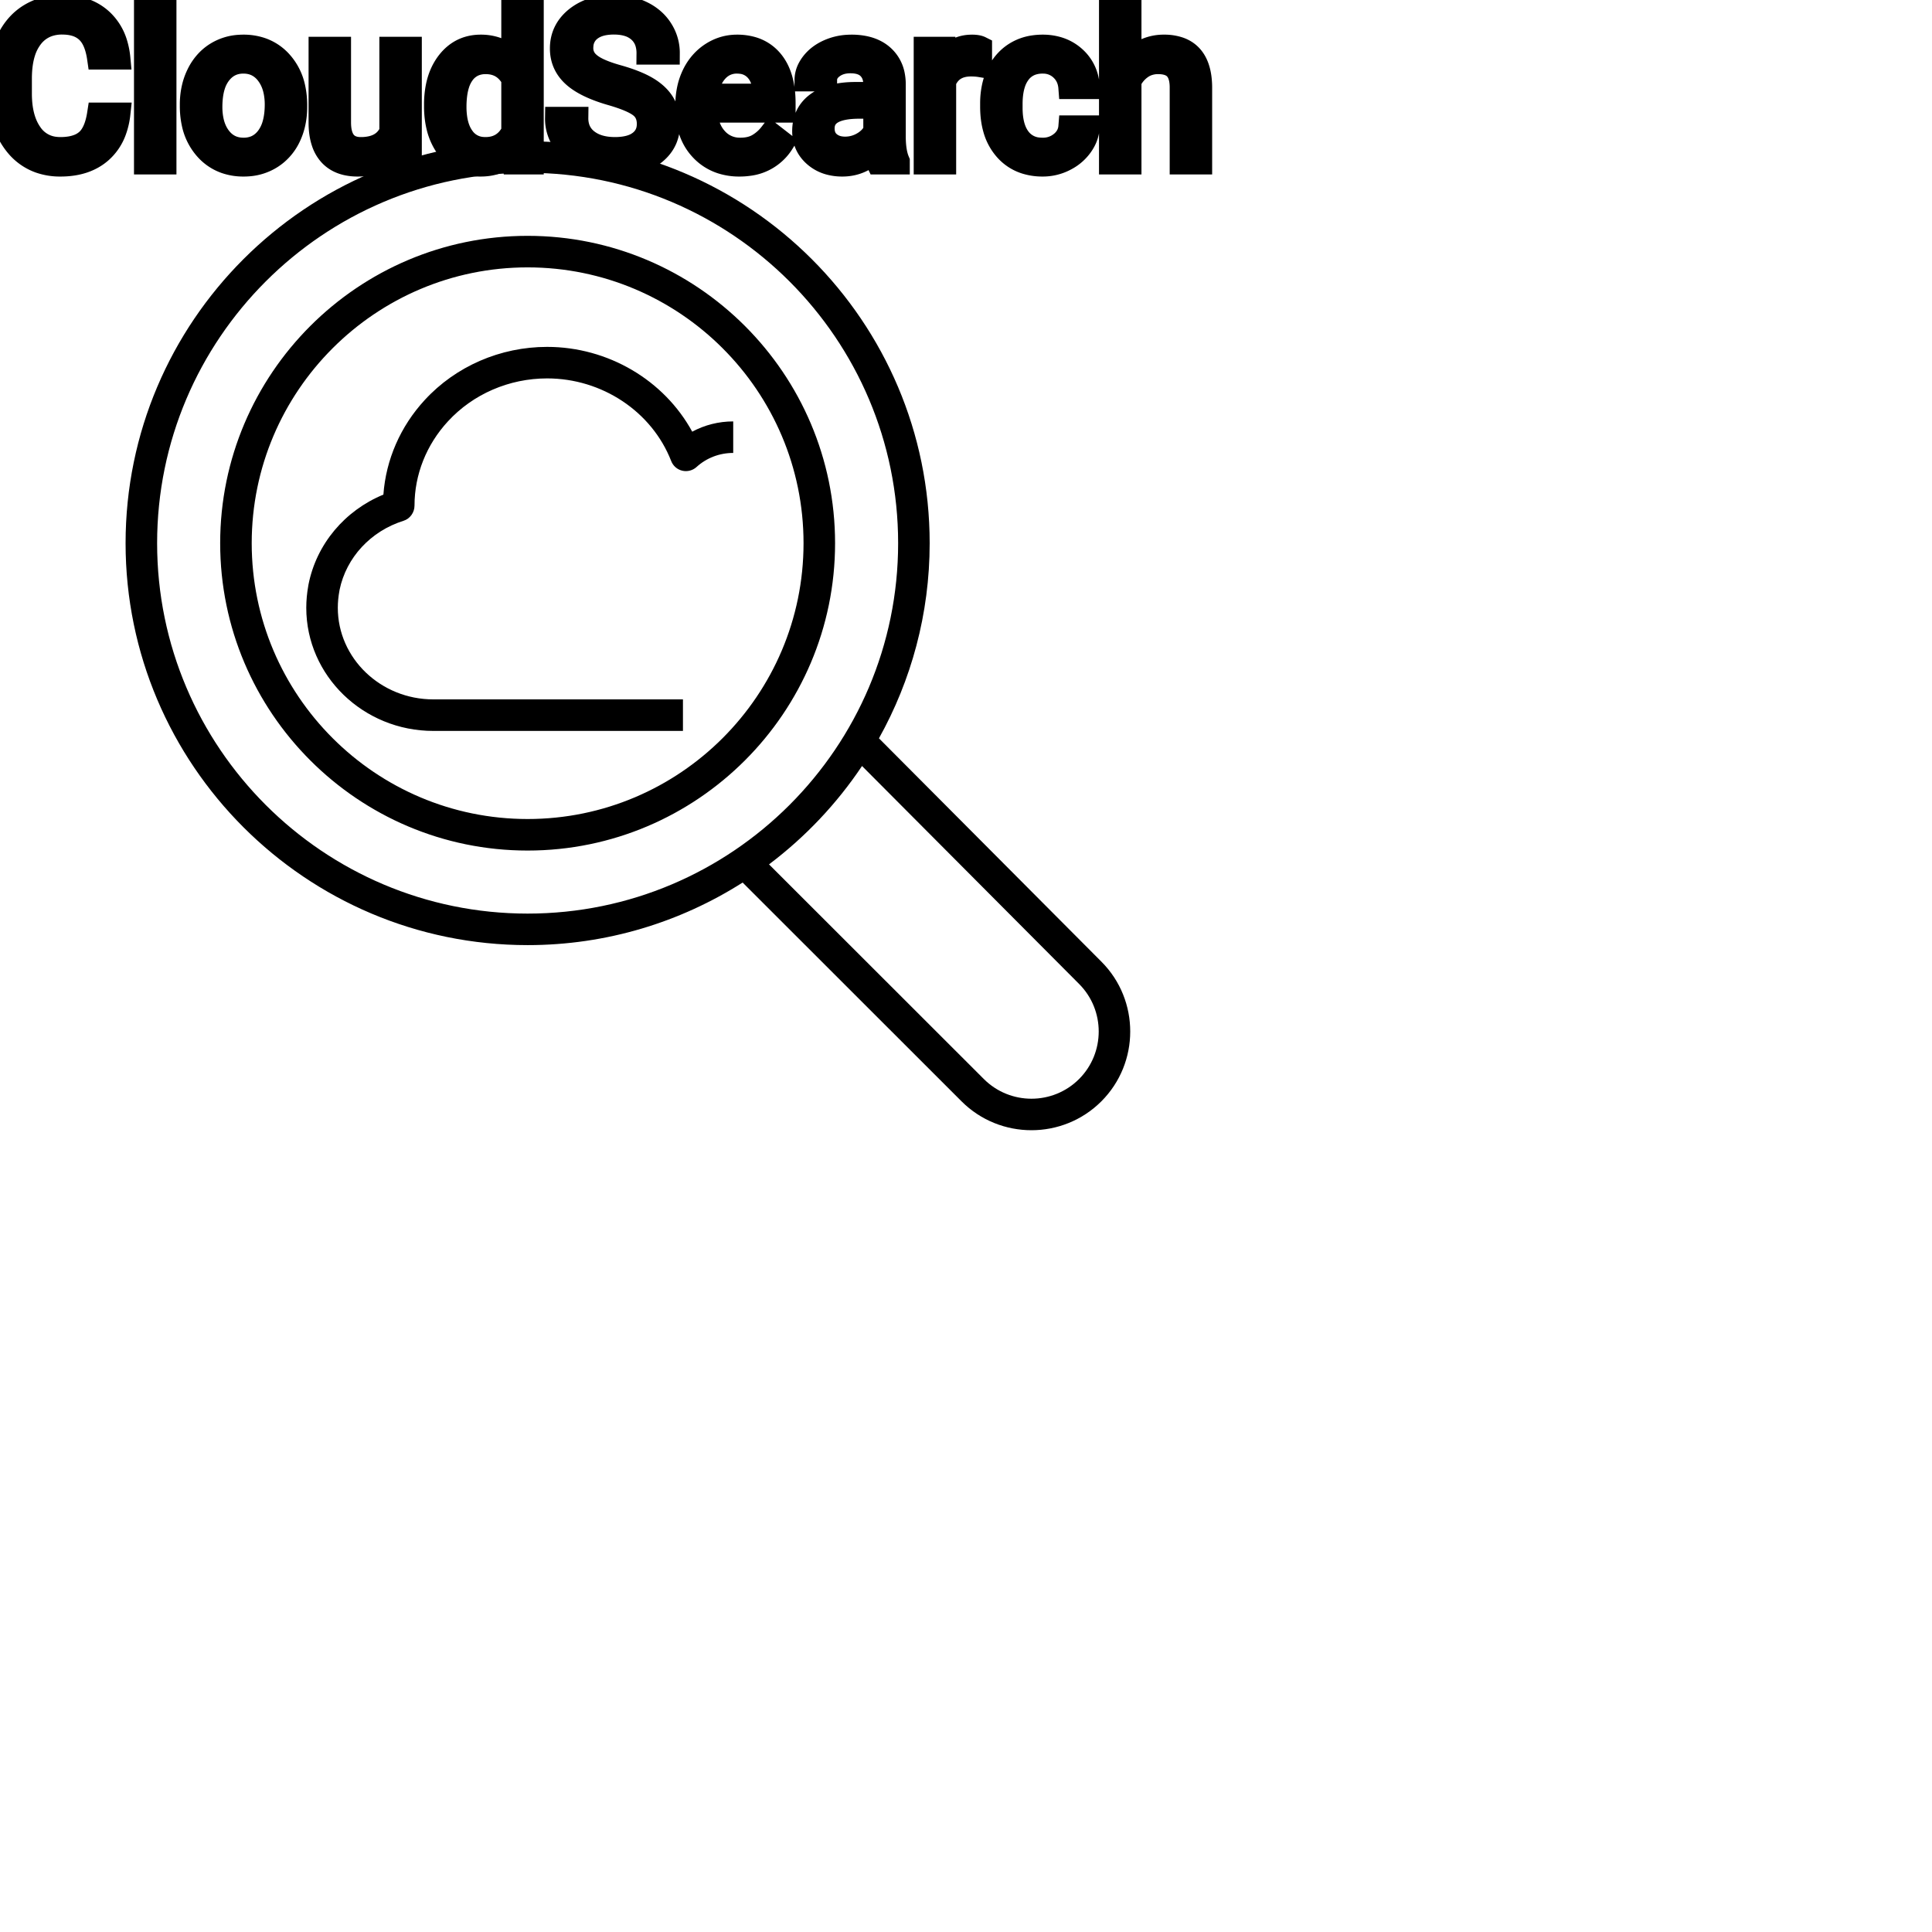 <?xml version="1.0" encoding="UTF-8"?>
<svg width="80px" height="80px" viewBox="0 0 80 80" version="1.1" xmlns="http://www.w3.org/2000/svg" xmlns:xlink="http://www.w3.org/1999/xlink">
    <!-- Generator: Sketch 64 (93537) - https://sketch.com -->
    <title>Icon-Architecture/64/Arch_Amazon-CloudSearch_64</title>
    <desc>Created with Sketch.</desc>
    
    <g id="Icon-Architecture/64/Arch_Amazon-CloudSearch_64" stroke="none" stroke-width="1" fill="none" fill-rule="evenodd">
        
        <path transform="translate(0vw, 0vh), scale(.65)" d="M46.709,26.846 L46.709,28.854 C45.835,28.854 45.006,29.172 44.373,29.75 C44.128,29.973 43.787,30.061 43.466,29.986 C43.144,29.912 42.88,29.682 42.759,29.373 C41.534,26.223 38.357,24.106 34.853,24.106 C32.437,24.106 30.134,25.103 28.535,26.843 C27.162,28.332 26.406,30.237 26.406,32.209 C26.406,32.648 26.122,33.047 25.703,33.178 C23.614,33.834 22.058,35.518 21.632,37.577 C21.63,37.593 21.628,37.608 21.625,37.622 C21.554,38.004 21.52,38.362 21.52,38.718 C21.52,41.936 24.251,44.554 27.607,44.554 L43.507,44.554 L43.507,46.563 L27.607,46.563 C23.143,46.563 19.511,43.043 19.511,38.718 C19.511,38.253 19.554,37.79 19.641,37.305 C19.644,37.28 19.648,37.257 19.653,37.234 C20.161,34.662 21.962,32.524 24.424,31.508 C24.587,29.278 25.507,27.165 27.057,25.483 C29.034,23.332 31.876,22.098 34.853,22.098 C38.741,22.098 42.311,24.225 44.098,27.5 C44.889,27.073 45.784,26.846 46.709,26.846 M68.741,68.74 C67.069,70.411 64.348,70.41 62.677,68.741 L48.99,55.064 C51.299,53.325 53.305,51.204 54.915,48.798 L68.746,62.685 C70.411,64.356 70.408,67.072 68.741,68.74 M10.009,34.604 C10.009,21.593 20.597,11.008 33.612,11.008 C46.627,11.008 57.215,21.593 57.215,34.604 C57.215,47.615 46.627,58.2 33.612,58.2 C20.597,58.2 10.009,47.615 10.009,34.604 M70.17,61.268 L55.993,47.034 C58.048,43.35 59.224,39.112 59.224,34.604 C59.224,20.487 47.735,9 33.612,9 C19.489,9 8,20.487 8,34.604 C8,48.722 19.489,60.208 33.612,60.208 C38.648,60.208 43.344,58.742 47.309,56.222 L61.257,70.162 C62.484,71.388 64.096,72 65.708,72 C67.32,72 68.933,71.387 70.161,70.16 C72.61,67.711 72.614,63.722 70.17,61.268 M33.612,52.175 C23.921,52.175 16.035,44.292 16.035,34.604 C16.035,24.916 23.921,17.033 33.612,17.033 C43.303,17.033 51.189,24.916 51.189,34.604 C51.189,44.292 43.303,52.175 33.612,52.175 M33.612,15.024 C22.813,15.024 14.026,23.808 14.026,34.604 C14.026,45.4 22.813,54.184 33.612,54.184 C44.411,54.184 53.198,45.4 53.198,34.604 C53.198,23.808 44.411,15.024 33.612,15.024" id="Amazon-CloudSearch_Icon_64_Squid" fill="#000000"></path>
    </g><g transform="translate(12vw, 80vh)" id="svgGroup" stroke-linecap="round" fill-rule="evenodd" font-size="9pt" stroke="#000" stroke-width="0.25mm" fill="#000" style="stroke:#000;stroke-width:0.25mm;fill:#000"><path d="M 27.677 2.202 L 26.829 2.202 A 1.466 1.466 0 0 0 26.779 1.809 A 1.066 1.066 0 0 0 26.46 1.29 A 1.211 1.211 0 0 0 25.99 1.033 Q 25.738 0.958 25.418 0.958 A 2.286 2.286 0 0 0 25.038 0.988 Q 24.836 1.022 24.674 1.095 A 1.101 1.101 0 0 0 24.445 1.233 A 0.892 0.892 0 0 0 24.1 1.887 A 1.267 1.267 0 0 0 24.095 1.995 A 0.806 0.806 0 0 0 24.363 2.6 A 1.134 1.134 0 0 0 24.427 2.656 A 1.562 1.562 0 0 0 24.665 2.813 Q 24.996 2.993 25.556 3.151 A 8.228 8.228 0 0 1 26.021 3.295 Q 26.256 3.377 26.451 3.464 A 3.297 3.297 0 0 1 26.804 3.645 A 2.342 2.342 0 0 1 27.143 3.889 Q 27.333 4.056 27.455 4.248 A 1.45 1.45 0 0 1 27.472 4.276 A 1.498 1.498 0 0 1 27.669 4.832 A 1.948 1.948 0 0 1 27.69 5.124 A 1.606 1.606 0 0 1 27.568 5.76 Q 27.422 6.101 27.104 6.354 A 1.886 1.886 0 0 1 27.084 6.37 Q 26.477 6.838 25.462 6.838 A 3.023 3.023 0 0 1 24.321 6.623 A 2.917 2.917 0 0 1 24.231 6.585 A 2.383 2.383 0 0 1 23.753 6.307 A 1.874 1.874 0 0 1 23.35 5.893 A 1.689 1.689 0 0 1 23.041 4.896 L 23.889 4.896 A 1.261 1.261 0 0 0 23.958 5.323 A 1.074 1.074 0 0 0 24.317 5.812 Q 24.702 6.113 25.318 6.144 A 2.87 2.87 0 0 0 25.462 6.148 A 2.628 2.628 0 0 0 25.849 6.121 Q 26.045 6.092 26.204 6.031 A 1.129 1.129 0 0 0 26.486 5.875 Q 26.842 5.603 26.842 5.133 A 1.074 1.074 0 0 0 26.799 4.822 A 0.816 0.816 0 0 0 26.512 4.406 Q 26.183 4.148 25.317 3.898 Q 24.231 3.586 23.737 3.131 Q 23.243 2.676 23.243 2.008 Q 23.243 1.252 23.847 0.758 A 2.121 2.121 0 0 1 24.737 0.335 A 3.087 3.087 0 0 1 25.418 0.264 A 2.913 2.913 0 0 1 26.078 0.336 A 2.372 2.372 0 0 1 26.594 0.519 A 2.051 2.051 0 0 1 27.125 0.889 A 1.834 1.834 0 0 1 27.393 1.222 A 1.798 1.798 0 0 1 27.677 2.202 Z M 4.078 4.72 L 4.926 4.72 A 3.016 3.016 0 0 1 4.765 5.416 A 2.099 2.099 0 0 1 4.177 6.286 Q 3.546 6.838 2.501 6.838 A 2.553 2.553 0 0 1 1.631 6.696 A 2.194 2.194 0 0 1 0.683 6.025 A 2.789 2.789 0 0 1 0.122 4.901 Q 0.015 4.484 0.002 3.992 A 5.262 5.262 0 0 1 0 3.85 L 0 3.234 A 4.251 4.251 0 0 1 0.07 2.445 A 3.229 3.229 0 0 1 0.319 1.666 A 2.539 2.539 0 0 1 0.774 0.99 A 2.26 2.26 0 0 1 1.222 0.626 A 2.415 2.415 0 0 1 2.248 0.281 A 3.027 3.027 0 0 1 2.575 0.264 A 2.962 2.962 0 0 1 3.281 0.343 A 2.065 2.065 0 0 1 4.21 0.833 A 2.16 2.16 0 0 1 4.805 1.795 A 3.086 3.086 0 0 1 4.926 2.408 L 4.078 2.408 Q 4.009 1.929 3.84 1.616 A 1.223 1.223 0 0 0 3.601 1.301 A 1.207 1.207 0 0 0 3.096 1.024 Q 2.909 0.971 2.686 0.961 A 2.396 2.396 0 0 0 2.575 0.958 A 1.753 1.753 0 0 0 1.997 1.049 A 1.463 1.463 0 0 0 1.307 1.556 A 1.989 1.989 0 0 0 0.993 2.175 Q 0.848 2.636 0.848 3.256 L 0.848 3.876 Q 0.848 4.917 1.283 5.533 A 1.38 1.38 0 0 0 2.282 6.135 A 1.814 1.814 0 0 0 2.501 6.148 A 2.497 2.497 0 0 0 2.908 6.117 Q 3.127 6.08 3.303 6.002 A 1.155 1.155 0 0 0 3.579 5.829 Q 3.955 5.511 4.078 4.72 Z M 46.793 0 L 46.793 2.571 A 1.767 1.767 0 0 1 47.459 2.053 A 1.832 1.832 0 0 1 48.199 1.907 A 1.905 1.905 0 0 1 48.833 2.004 Q 49.675 2.3 49.718 3.506 A 3.668 3.668 0 0 1 49.72 3.608 L 49.72 6.75 L 48.907 6.75 L 48.907 3.604 A 1.837 1.837 0 0 0 48.885 3.324 Q 48.834 3.017 48.672 2.843 Q 48.486 2.645 48.132 2.606 A 1.66 1.66 0 0 0 47.953 2.597 A 1.253 1.253 0 0 0 47.539 2.664 A 1.123 1.123 0 0 0 47.259 2.808 A 1.432 1.432 0 0 0 46.793 3.362 L 46.793 6.75 L 45.98 6.75 L 45.98 0 L 46.793 0 Z M 16.22 6.75 L 16.203 6.28 A 1.526 1.526 0 0 1 15.377 6.775 Q 15.126 6.836 14.829 6.838 A 2.996 2.996 0 0 1 14.81 6.838 A 2.086 2.086 0 0 1 14.35 6.79 Q 13.919 6.693 13.652 6.396 A 1.41 1.41 0 0 1 13.369 5.899 Q 13.252 5.556 13.25 5.089 L 13.25 1.995 L 14.063 1.995 L 14.063 5.067 Q 14.063 6.037 14.77 6.137 A 1.229 1.229 0 0 0 14.941 6.148 A 1.927 1.927 0 0 0 15.392 6.099 Q 15.955 5.964 16.181 5.454 L 16.181 1.995 L 16.994 1.995 L 16.994 6.75 L 16.22 6.75 Z M 44.297 5.251 L 45.066 5.251 A 1.432 1.432 0 0 1 44.867 5.901 A 1.772 1.772 0 0 1 44.785 6.029 A 1.828 1.828 0 0 1 44.175 6.574 A 2.169 2.169 0 0 1 44.093 6.618 A 1.997 1.997 0 0 1 43.176 6.838 A 2.346 2.346 0 0 1 42.479 6.739 A 1.839 1.839 0 0 1 41.632 6.19 A 2.171 2.171 0 0 1 41.168 5.31 Q 41.058 4.909 41.058 4.417 L 41.058 4.28 A 3.24 3.24 0 0 1 41.122 3.624 A 2.57 2.57 0 0 1 41.313 3.045 A 2.008 2.008 0 0 1 41.753 2.431 A 1.892 1.892 0 0 1 42.045 2.206 A 1.943 1.943 0 0 1 42.801 1.934 A 2.529 2.529 0 0 1 43.172 1.907 A 2.196 2.196 0 0 1 43.82 1.999 A 1.786 1.786 0 0 1 44.501 2.386 A 1.693 1.693 0 0 1 45.06 3.535 A 2.239 2.239 0 0 1 45.066 3.63 L 44.297 3.63 Q 44.262 3.168 43.948 2.872 A 1.078 1.078 0 0 0 43.218 2.576 A 1.402 1.402 0 0 0 43.172 2.575 A 1.374 1.374 0 0 0 42.75 2.637 A 1.081 1.081 0 0 0 42.212 3.021 A 1.469 1.469 0 0 0 41.985 3.468 Q 41.919 3.674 41.891 3.923 A 3.514 3.514 0 0 0 41.871 4.311 L 41.871 4.465 Q 41.871 5.287 42.21 5.73 A 1.1 1.1 0 0 0 42.996 6.165 A 1.611 1.611 0 0 0 43.176 6.174 A 1.171 1.171 0 0 0 43.937 5.911 A 1.007 1.007 0 0 0 44.181 5.629 A 0.914 0.914 0 0 0 44.297 5.251 Z M 37.2 6.75 L 36.347 6.75 A 0.632 0.632 0 0 1 36.312 6.66 Q 36.28 6.562 36.256 6.41 A 3.997 3.997 0 0 1 36.233 6.249 Q 35.666 6.838 34.879 6.838 A 2.033 2.033 0 0 1 34.35 6.772 A 1.529 1.529 0 0 1 33.726 6.44 Q 33.275 6.042 33.275 5.432 Q 33.275 4.689 33.84 4.278 Q 34.405 3.867 35.429 3.867 L 36.22 3.867 L 36.22 3.494 A 1.152 1.152 0 0 0 36.184 3.199 A 0.828 0.828 0 0 0 35.965 2.815 Q 35.749 2.6 35.358 2.568 A 1.748 1.748 0 0 0 35.213 2.562 Q 34.778 2.562 34.484 2.782 Q 34.19 3.001 34.19 3.313 L 33.372 3.313 A 1.041 1.041 0 0 1 33.497 2.825 A 1.409 1.409 0 0 1 33.625 2.626 Q 33.877 2.294 34.31 2.101 A 2.249 2.249 0 0 1 35.086 1.913 A 2.669 2.669 0 0 1 35.262 1.907 A 2.65 2.65 0 0 1 35.779 1.955 Q 36.086 2.016 36.325 2.156 A 1.439 1.439 0 0 1 36.549 2.318 A 1.396 1.396 0 0 1 37.003 3.144 A 1.998 1.998 0 0 1 37.033 3.45 L 37.033 5.638 Q 37.033 6.073 37.106 6.39 A 1.707 1.707 0 0 0 37.2 6.68 L 37.2 6.75 Z M 18.031 4.395 L 18.031 4.333 A 3.762 3.762 0 0 1 18.098 3.602 Q 18.185 3.16 18.388 2.812 A 2.148 2.148 0 0 1 18.549 2.573 Q 19.068 1.907 19.907 1.907 A 1.964 1.964 0 0 1 20.505 1.994 A 1.559 1.559 0 0 1 21.23 2.479 L 21.23 0 L 22.043 0 L 22.043 6.75 L 21.296 6.75 L 21.256 6.24 Q 20.769 6.838 19.898 6.838 A 1.6 1.6 0 0 1 18.678 6.31 A 2.078 2.078 0 0 1 18.552 6.161 A 2.405 2.405 0 0 1 18.127 5.255 Q 18.043 4.912 18.032 4.51 A 4.425 4.425 0 0 1 18.031 4.395 Z M 28.437 4.504 L 28.437 4.355 A 3.17 3.17 0 0 1 28.513 3.646 A 2.581 2.581 0 0 1 28.707 3.092 A 2.191 2.191 0 0 1 29.155 2.466 A 2.033 2.033 0 0 1 29.463 2.221 Q 29.949 1.907 30.516 1.907 A 2.254 2.254 0 0 1 31.129 1.986 A 1.639 1.639 0 0 1 31.957 2.518 Q 32.471 3.129 32.471 4.267 L 32.471 4.605 L 29.25 4.605 A 2.111 2.111 0 0 0 29.321 5.114 A 1.516 1.516 0 0 0 29.661 5.741 A 1.282 1.282 0 0 0 30.595 6.173 A 1.652 1.652 0 0 0 30.661 6.174 A 1.763 1.763 0 0 0 30.989 6.145 Q 31.213 6.103 31.39 5.999 A 1.827 1.827 0 0 0 31.899 5.551 A 2.068 2.068 0 0 0 31.913 5.533 L 32.41 5.919 A 1.926 1.926 0 0 1 31.01 6.811 A 2.749 2.749 0 0 1 30.617 6.838 A 2.394 2.394 0 0 1 29.866 6.725 A 1.974 1.974 0 0 1 29.044 6.203 Q 28.437 5.568 28.437 4.504 Z M 6.834 0 L 6.834 6.75 L 6.021 6.75 L 6.021 0 L 6.834 0 Z M 7.919 4.386 L 7.919 4.329 A 3.057 3.057 0 0 1 8.006 3.587 A 2.573 2.573 0 0 1 8.194 3.072 A 2.16 2.16 0 0 1 8.608 2.486 A 1.957 1.957 0 0 1 8.958 2.21 A 2.036 2.036 0 0 1 9.903 1.913 A 2.491 2.491 0 0 1 10.077 1.907 A 2.277 2.277 0 0 1 10.83 2.027 A 1.937 1.937 0 0 1 11.648 2.58 A 2.29 2.29 0 0 1 12.167 3.608 A 3.373 3.373 0 0 1 12.248 4.368 L 12.248 4.425 A 3.114 3.114 0 0 1 12.168 5.142 A 2.577 2.577 0 0 1 11.982 5.671 A 2.056 2.056 0 0 1 11.454 6.361 A 2.001 2.001 0 0 1 11.221 6.53 A 2.045 2.045 0 0 1 10.302 6.829 A 2.529 2.529 0 0 1 10.085 6.838 A 2.262 2.262 0 0 1 9.335 6.718 A 1.938 1.938 0 0 1 8.519 6.166 A 2.297 2.297 0 0 1 7.993 5.111 A 3.357 3.357 0 0 1 7.919 4.386 Z M 40.606 1.969 L 40.606 2.725 A 2.251 2.251 0 0 0 40.363 2.698 A 2.782 2.782 0 0 0 40.206 2.694 Q 39.428 2.694 39.136 3.338 A 1.445 1.445 0 0 0 39.12 3.375 L 39.12 6.75 L 38.307 6.75 L 38.307 1.995 L 39.098 1.995 L 39.111 2.544 Q 39.492 1.938 40.174 1.909 A 1.636 1.636 0 0 1 40.245 1.907 Q 40.482 1.907 40.606 1.969 Z M 8.736 4.425 A 2.772 2.772 0 0 0 8.784 4.954 Q 8.844 5.264 8.981 5.51 A 1.545 1.545 0 0 0 9.103 5.695 Q 9.47 6.174 10.085 6.174 A 1.269 1.269 0 0 0 10.575 6.083 Q 10.854 5.967 11.057 5.706 A 1.471 1.471 0 0 0 11.07 5.689 A 1.648 1.648 0 0 0 11.325 5.171 Q 11.393 4.945 11.419 4.672 A 3.655 3.655 0 0 0 11.435 4.329 A 2.687 2.687 0 0 0 11.383 3.789 Q 11.316 3.459 11.158 3.2 A 1.586 1.586 0 0 0 11.063 3.061 A 1.231 1.231 0 0 0 10.648 2.705 Q 10.395 2.575 10.077 2.575 Q 9.487 2.575 9.121 3.035 A 1.515 1.515 0 0 0 9.106 3.054 A 1.589 1.589 0 0 0 8.853 3.552 Q 8.784 3.772 8.756 4.039 A 3.676 3.676 0 0 0 8.736 4.425 Z M 21.23 5.454 L 21.23 3.27 A 1.375 1.375 0 0 0 20.918 2.874 Q 20.594 2.597 20.109 2.597 A 1.238 1.238 0 0 0 19.683 2.668 A 1.068 1.068 0 0 0 19.178 3.059 A 1.51 1.51 0 0 0 18.969 3.484 Q 18.903 3.689 18.872 3.939 A 3.955 3.955 0 0 0 18.844 4.425 A 3.162 3.162 0 0 0 18.88 4.918 Q 18.921 5.178 19.009 5.389 A 1.474 1.474 0 0 0 19.178 5.691 A 1.06 1.06 0 0 0 19.94 6.139 A 1.391 1.391 0 0 0 20.101 6.148 Q 20.874 6.148 21.23 5.454 Z M 36.22 5.418 L 36.22 4.443 L 35.583 4.443 Q 34.088 4.443 34.088 5.317 Q 34.088 5.7 34.343 5.915 A 0.893 0.893 0 0 0 34.757 6.108 A 1.259 1.259 0 0 0 34.998 6.13 A 1.429 1.429 0 0 0 35.723 5.933 A 1.335 1.335 0 0 0 36.019 5.705 A 1.108 1.108 0 0 0 36.22 5.418 Z M 29.276 3.938 L 31.658 3.938 L 31.658 3.876 Q 31.632 3.417 31.462 3.111 A 1.13 1.13 0 0 0 31.324 2.916 A 0.983 0.983 0 0 0 30.67 2.584 A 1.39 1.39 0 0 0 30.516 2.575 A 1.106 1.106 0 0 0 29.993 2.698 A 1.14 1.14 0 0 0 29.69 2.933 A 1.417 1.417 0 0 0 29.413 3.379 Q 29.339 3.563 29.299 3.785 A 2.741 2.741 0 0 0 29.276 3.938 Z" vector-effect="non-scaling-stroke"/></g>
</svg>